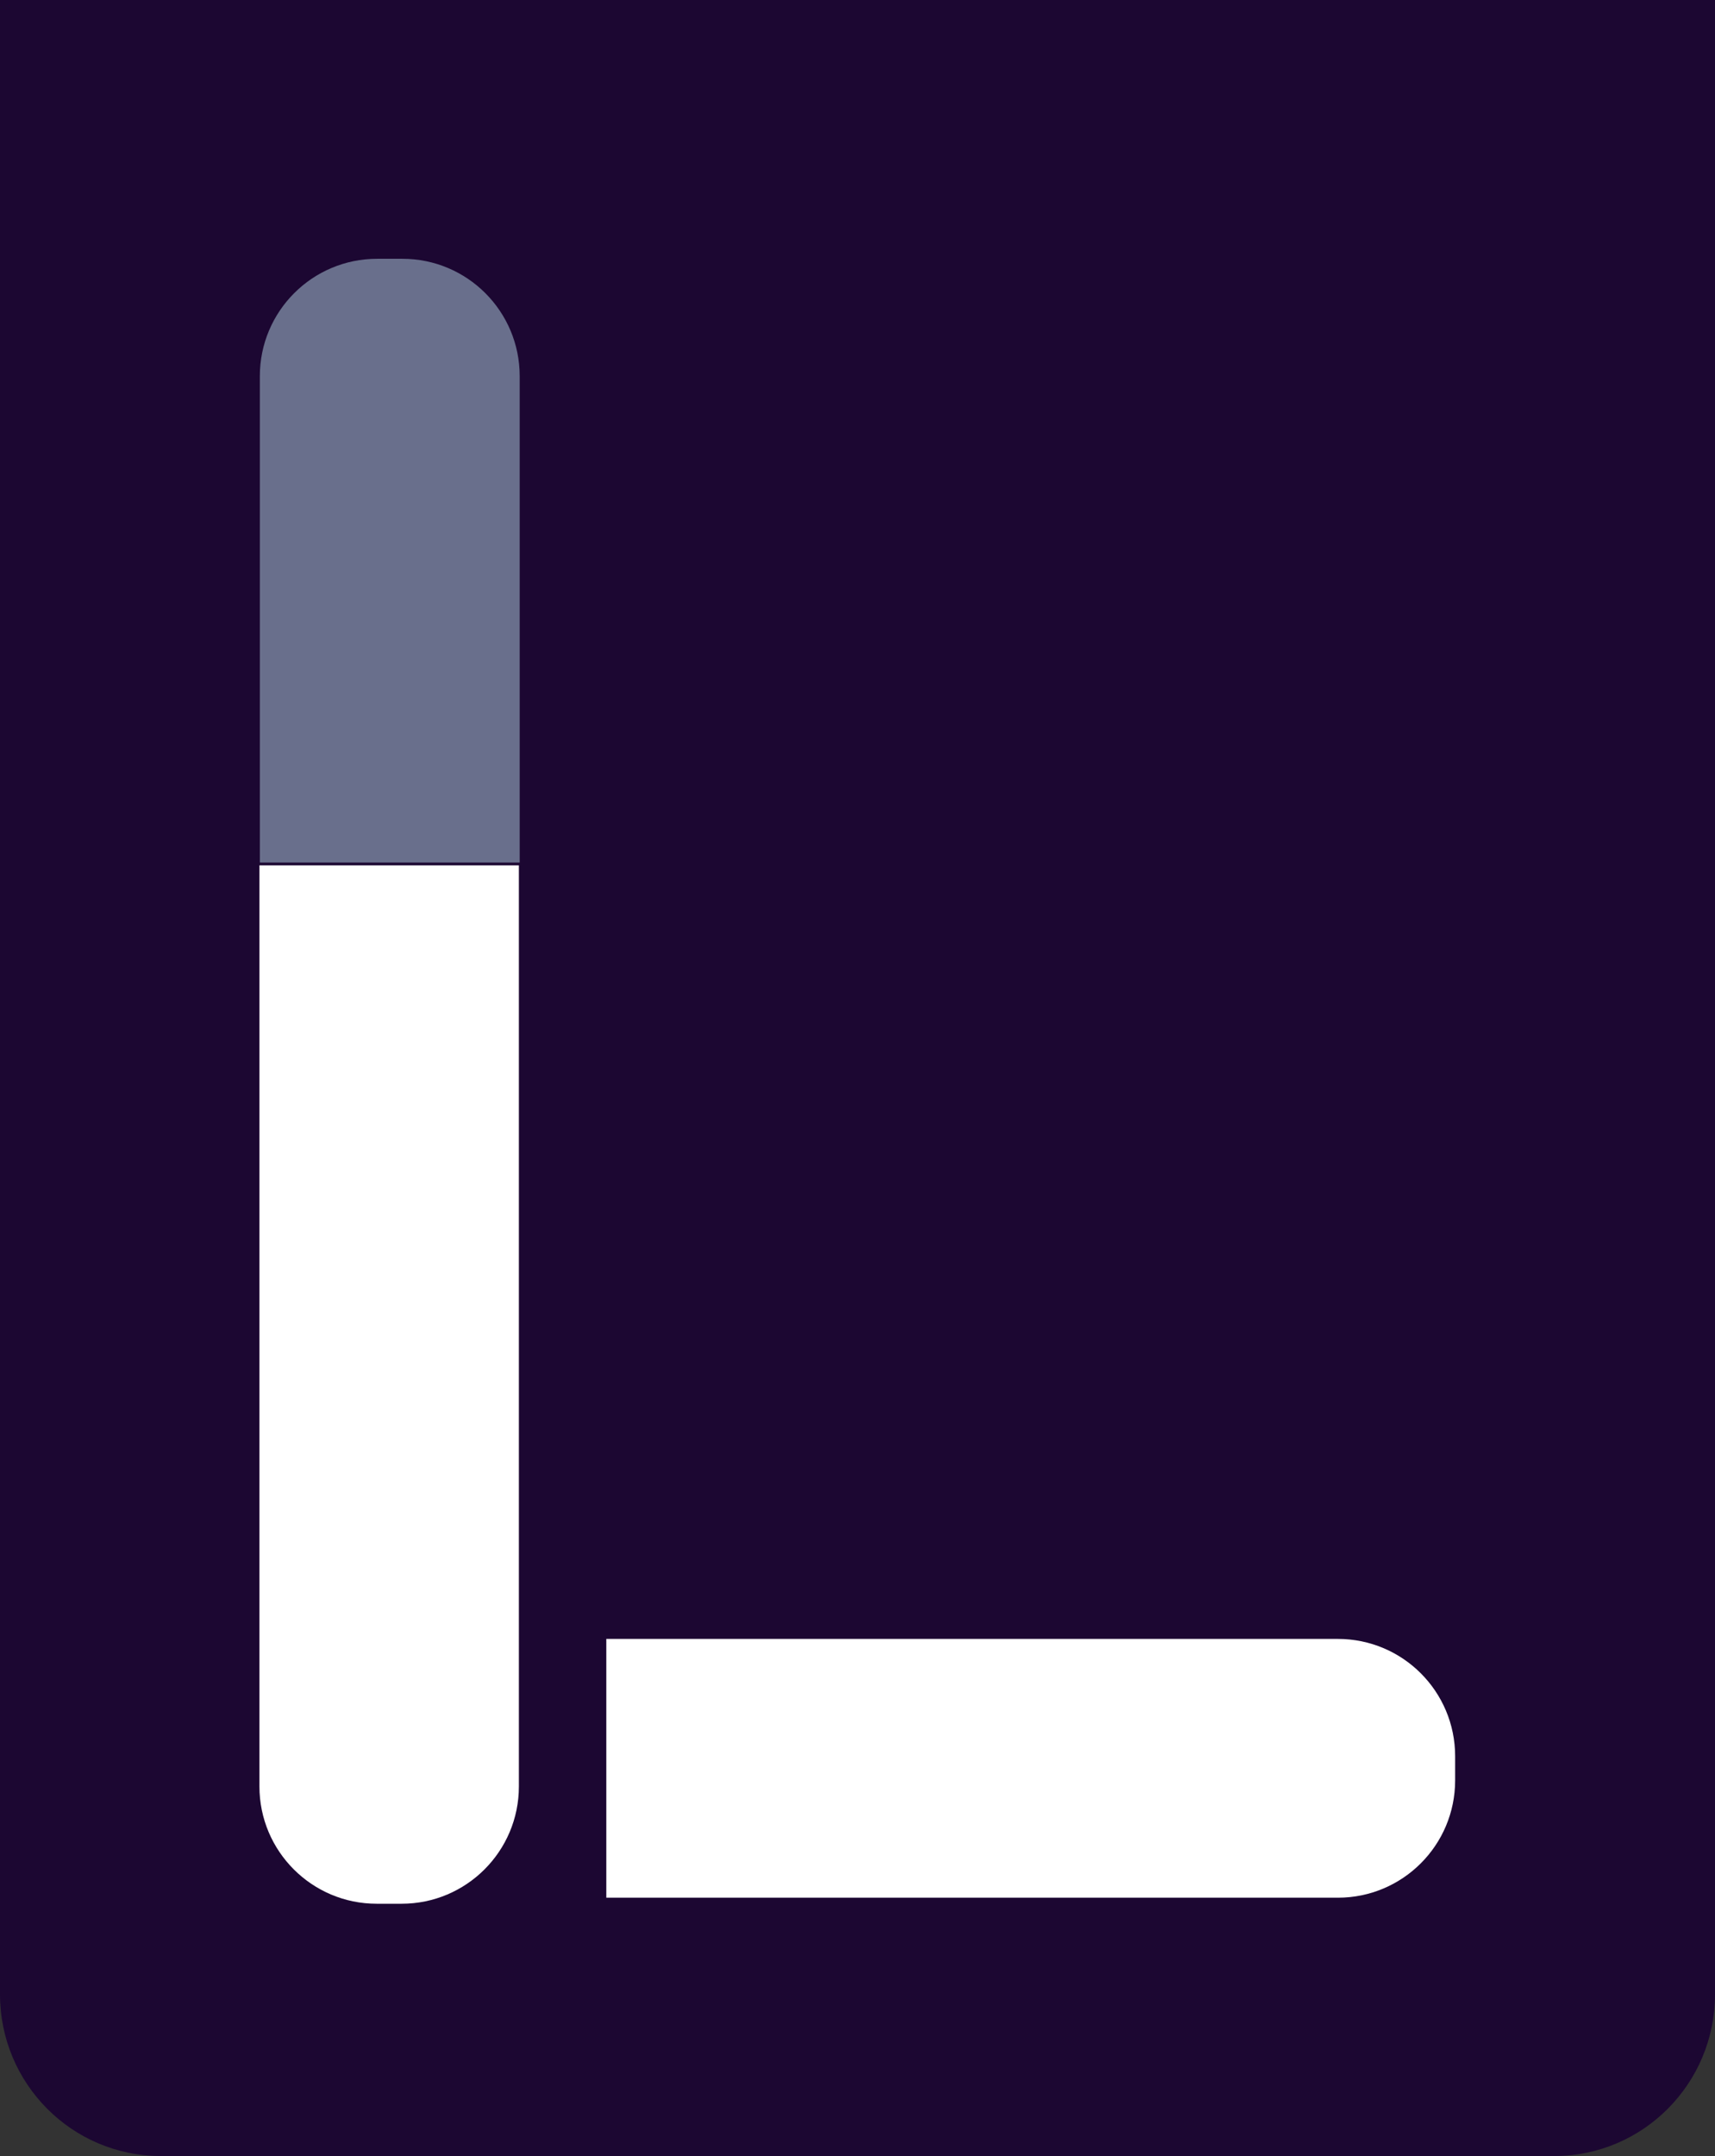 <svg width="117" height="147" viewBox="0 0 117 147" fill="none" xmlns="http://www.w3.org/2000/svg">
<rect x="0" y="0" width="117" height="147" fill="#333333" stroke="none"/>
<path fill-rule="evenodd" clip-rule="evenodd" d="M117 0H0V135.975C0 142.064 4.911 147 10.969 147H106.031C112.089 147 117 142.064 117 135.975V0Z" fill="#1C0732"/>
<path d="M17.727 25.645C17.727 21.226 21.308 17.645 25.727 17.645H27.454C31.872 17.645 35.454 21.226 35.454 25.645V58.813H17.727V25.645Z" fill="#696F8C"/>
<path d="M41.363 129.388V111.744H91.272C95.691 111.744 99.272 115.326 99.272 119.744V121.388C99.272 125.806 95.691 129.388 91.272 129.388H41.363Z" fill="white"/>
<path d="M17.699 59H35.399V121.8C35.399 126.218 31.817 129.8 27.399 129.8H25.699C21.281 129.8 17.699 126.218 17.699 121.8V59Z" fill="white"/>
</svg>
